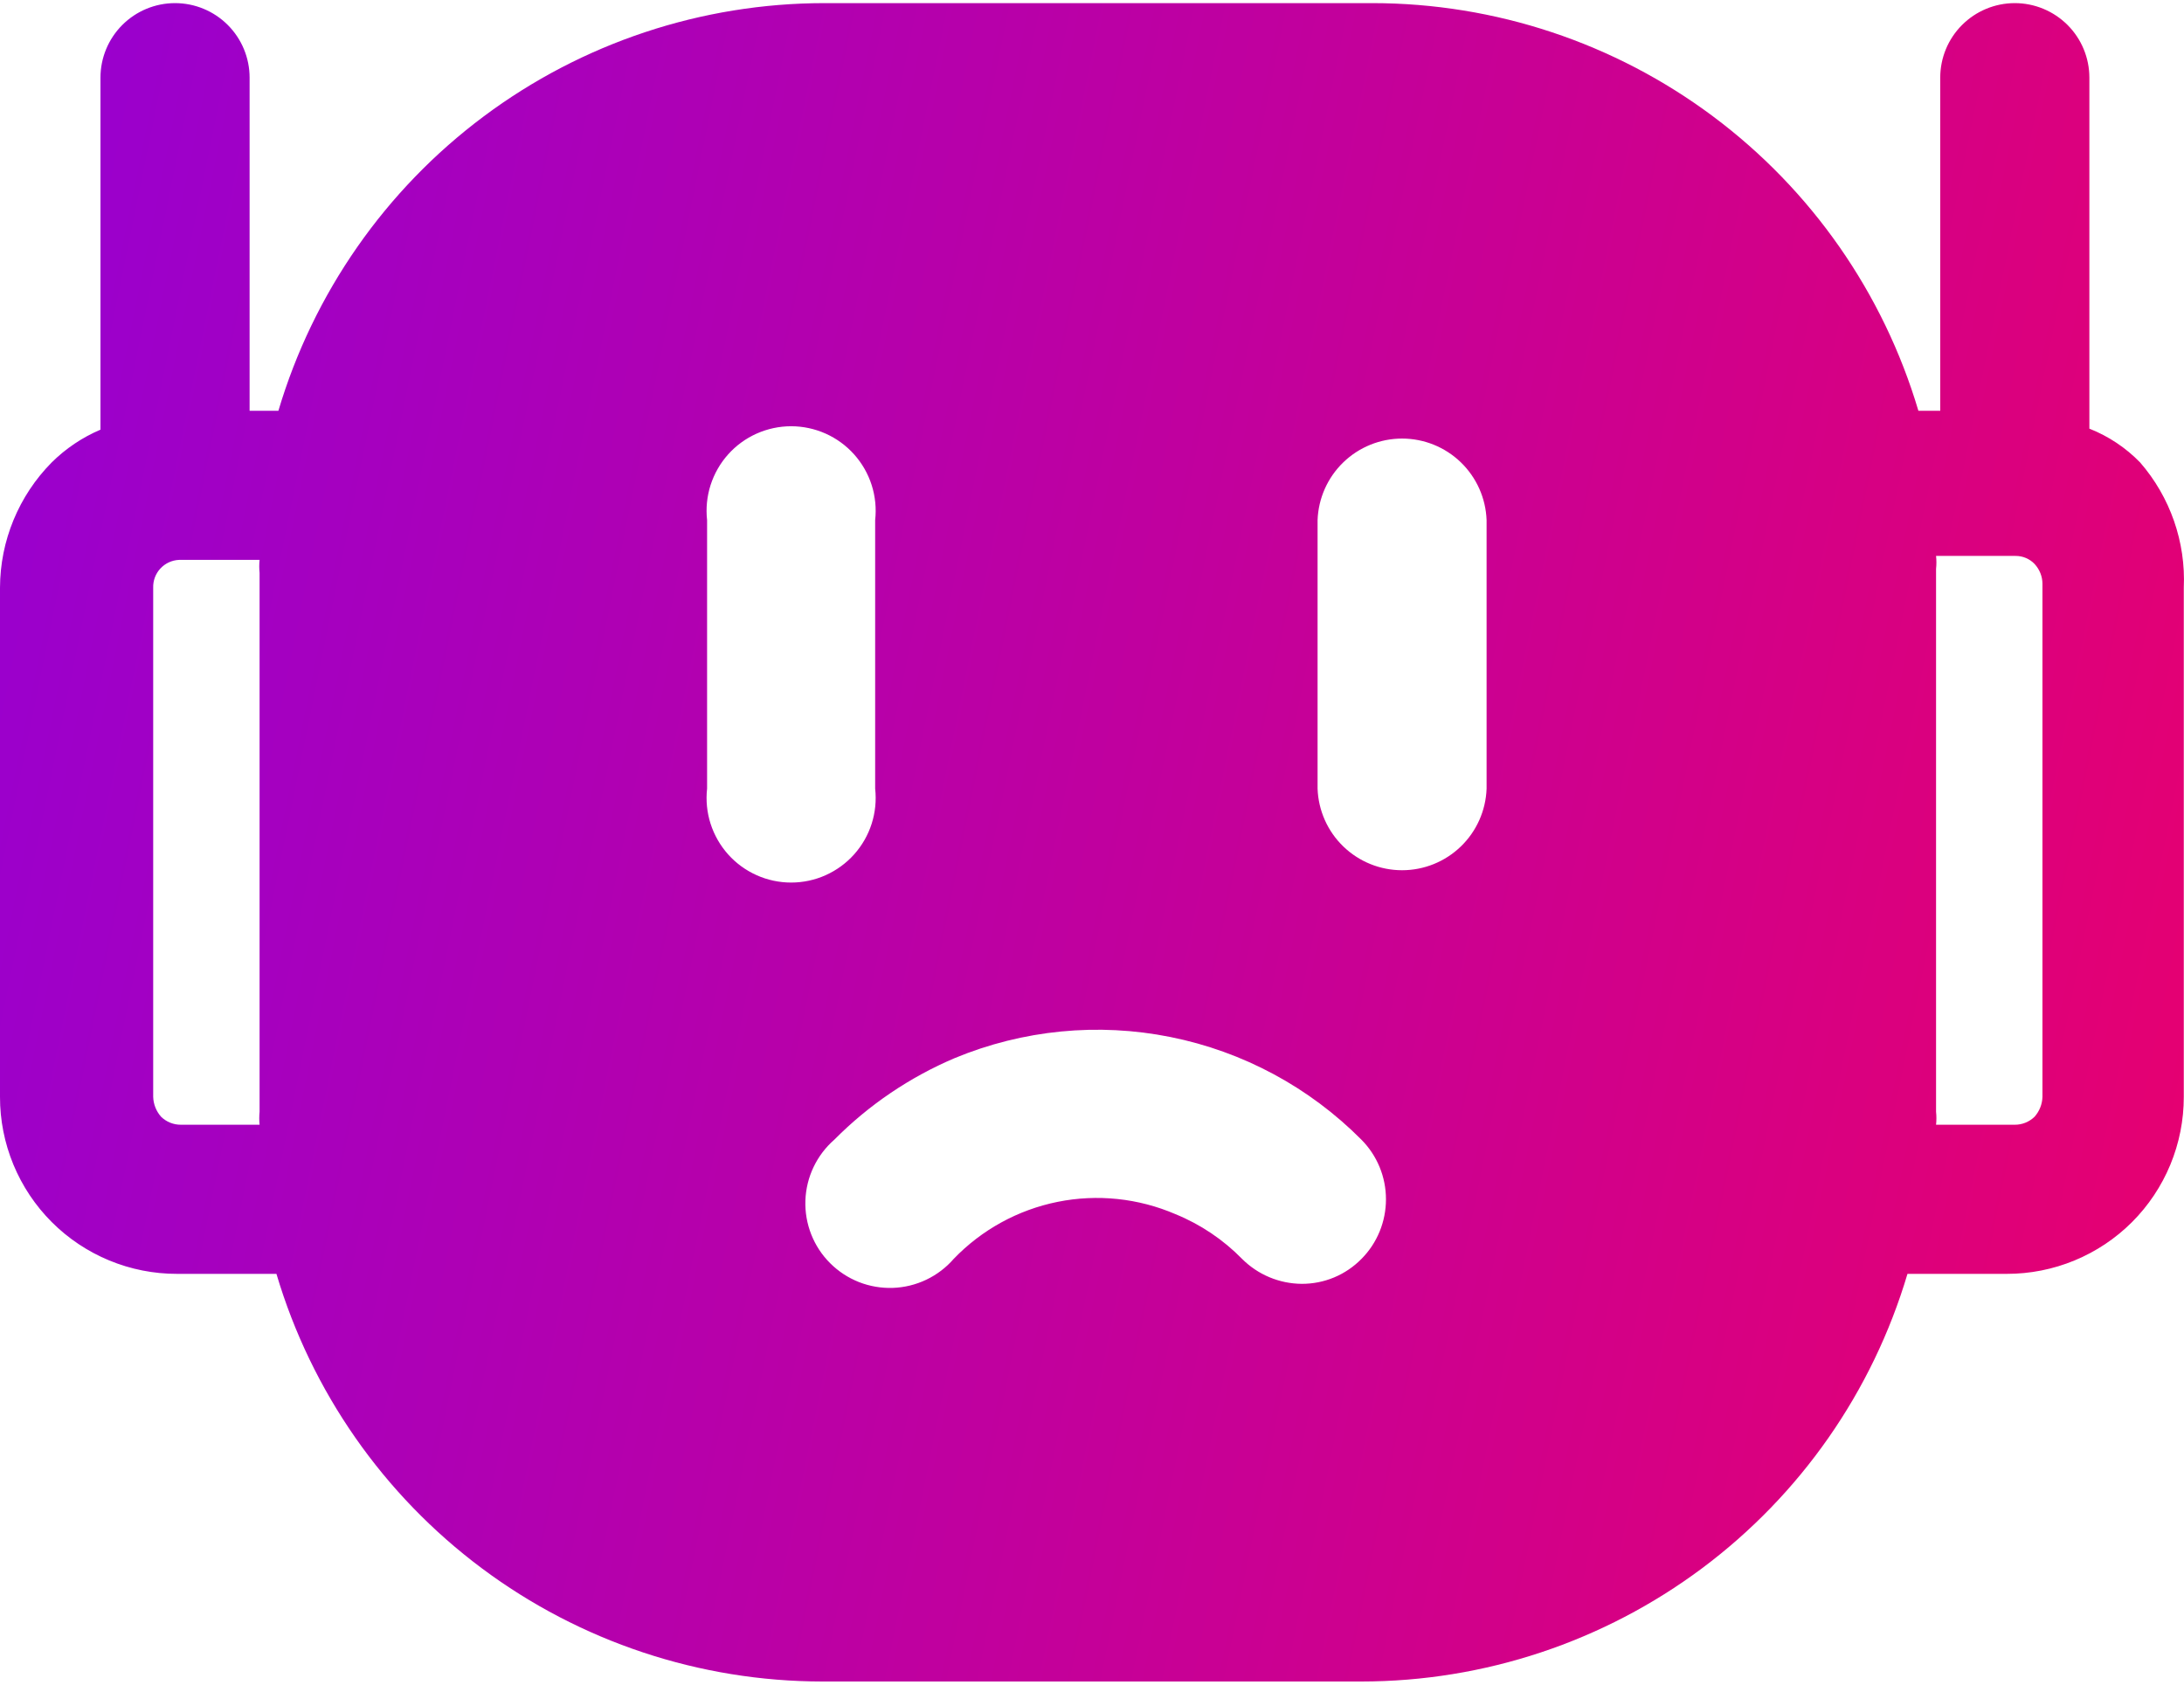 <svg width="70" height="54" viewBox="0 0 70 54" fill="none" xmlns="http://www.w3.org/2000/svg">
<path d="M68.593 14.823C68.134 14.351 67.579 13.982 66.967 13.74V2.49C66.967 1.856 66.715 1.248 66.267 0.8C65.818 0.352 65.21 0.1 64.577 0.1C63.943 0.1 63.335 0.352 62.887 0.8C62.438 1.248 62.187 1.856 62.187 2.49V13.167H61.487C60.366 9.394 58.058 6.084 54.904 3.73C51.751 1.375 47.922 0.102 43.987 0.1H26.423C22.488 0.102 18.659 1.375 15.505 3.73C12.352 6.084 10.044 9.394 8.923 13.167H8V2.49C8 1.856 7.748 1.248 7.3 0.8C6.852 0.352 6.244 0.1 5.61 0.1C4.976 0.1 4.368 0.352 3.92 0.8C3.472 1.248 3.22 1.856 3.22 2.49V13.773C2.637 14.021 2.107 14.377 1.657 14.823C0.599 15.893 0.004 17.336 3.92655e-06 18.84V35.16C-0.001 35.905 0.145 36.643 0.43 37.332C0.715 38.021 1.133 38.647 1.66 39.174C2.187 39.701 2.812 40.118 3.501 40.403C4.19 40.688 4.928 40.834 5.673 40.833H8.86C9.98 44.606 12.289 47.916 15.442 50.27C18.595 52.624 22.425 53.898 26.36 53.9H43.637C47.572 53.898 51.401 52.624 54.554 50.27C57.708 47.916 60.016 44.606 61.137 40.833H64.32C65.065 40.834 65.803 40.688 66.492 40.403C67.181 40.118 67.807 39.701 68.334 39.174C68.861 38.647 69.278 38.021 69.563 37.332C69.848 36.643 69.994 35.905 69.993 35.16V18.84C70.06 17.373 69.557 15.933 68.593 14.823ZM8.32 36.053H5.8C5.562 36.055 5.333 35.963 5.163 35.797C5.007 35.621 4.917 35.395 4.91 35.16V18.84C4.903 18.612 4.985 18.391 5.14 18.224C5.295 18.057 5.509 17.957 5.737 17.947H8.32C8.306 18.085 8.306 18.225 8.32 18.363V35.637C8.306 35.775 8.306 35.915 8.32 36.053ZM22.663 25.28V16.673C22.621 16.294 22.659 15.911 22.775 15.548C22.892 15.185 23.083 14.85 23.337 14.566C23.591 14.282 23.902 14.055 24.251 13.899C24.599 13.744 24.976 13.663 25.357 13.663C25.738 13.663 26.115 13.744 26.463 13.899C26.811 14.055 27.122 14.282 27.376 14.566C27.63 14.85 27.822 15.185 27.938 15.548C28.054 15.911 28.092 16.294 28.05 16.673V25.28C28.092 25.659 28.054 26.042 27.938 26.405C27.822 26.768 27.63 27.103 27.376 27.387C27.122 27.671 26.811 27.898 26.463 28.054C26.115 28.21 25.738 28.29 25.357 28.29C24.976 28.29 24.599 28.21 24.251 28.054C23.902 27.898 23.591 27.671 23.337 27.387C23.083 27.103 22.892 26.768 22.775 26.405C22.659 26.042 22.621 25.659 22.663 25.28ZM43.637 40.353C43.387 40.608 43.09 40.809 42.761 40.947C42.432 41.084 42.08 41.154 41.723 41.153C41.005 41.148 40.318 40.861 39.81 40.353C39.204 39.735 38.478 39.247 37.677 38.92C36.486 38.407 35.168 38.269 33.898 38.525C32.627 38.781 31.465 39.419 30.567 40.353C30.323 40.634 30.024 40.861 29.688 41.021C29.352 41.181 28.988 41.27 28.616 41.283C28.245 41.295 27.875 41.232 27.529 41.096C27.183 40.959 26.869 40.753 26.606 40.49C26.343 40.228 26.137 39.914 26.001 39.568C25.865 39.222 25.801 38.852 25.814 38.48C25.827 38.109 25.916 37.744 26.076 37.409C26.236 37.073 26.463 36.774 26.743 36.53C27.847 35.417 29.157 34.53 30.6 33.917C32.787 33.011 35.193 32.775 37.514 33.241C39.835 33.706 41.965 34.851 43.633 36.53C44.139 37.038 44.422 37.725 44.422 38.442C44.422 39.158 44.142 39.846 43.637 40.353ZM47.647 25.28C47.622 25.982 47.326 26.647 46.821 27.134C46.316 27.622 45.641 27.895 44.938 27.895C44.236 27.895 43.561 27.622 43.056 27.134C42.551 26.647 42.255 25.982 42.23 25.28V16.673C42.255 15.972 42.551 15.307 43.056 14.819C43.561 14.331 44.236 14.058 44.938 14.058C45.641 14.058 46.316 14.331 46.821 14.819C47.326 15.307 47.622 15.972 47.647 16.673V25.28ZM65.463 35.16C65.457 35.395 65.367 35.621 65.21 35.797C65.04 35.963 64.811 36.055 64.573 36.053H62.053C62.068 35.915 62.068 35.775 62.053 35.637V18.237C62.068 18.098 62.068 17.959 62.053 17.82H64.603C64.717 17.819 64.829 17.842 64.933 17.886C65.037 17.93 65.132 17.995 65.21 18.077C65.37 18.25 65.463 18.477 65.463 18.71V35.16Z" fill="url(#paint0_linear_8131_243)"/>
<defs>
<linearGradient id="paint0_linear_8131_243" x1="9.56744e-07" y1="1.351" x2="76.859" y2="16.98" gradientUnits="userSpaceOnUse">
<stop stop-color="#9700D1"/>
<stop offset="1" stop-color="#E8006E"/>
</linearGradient>
</defs>
</svg>
